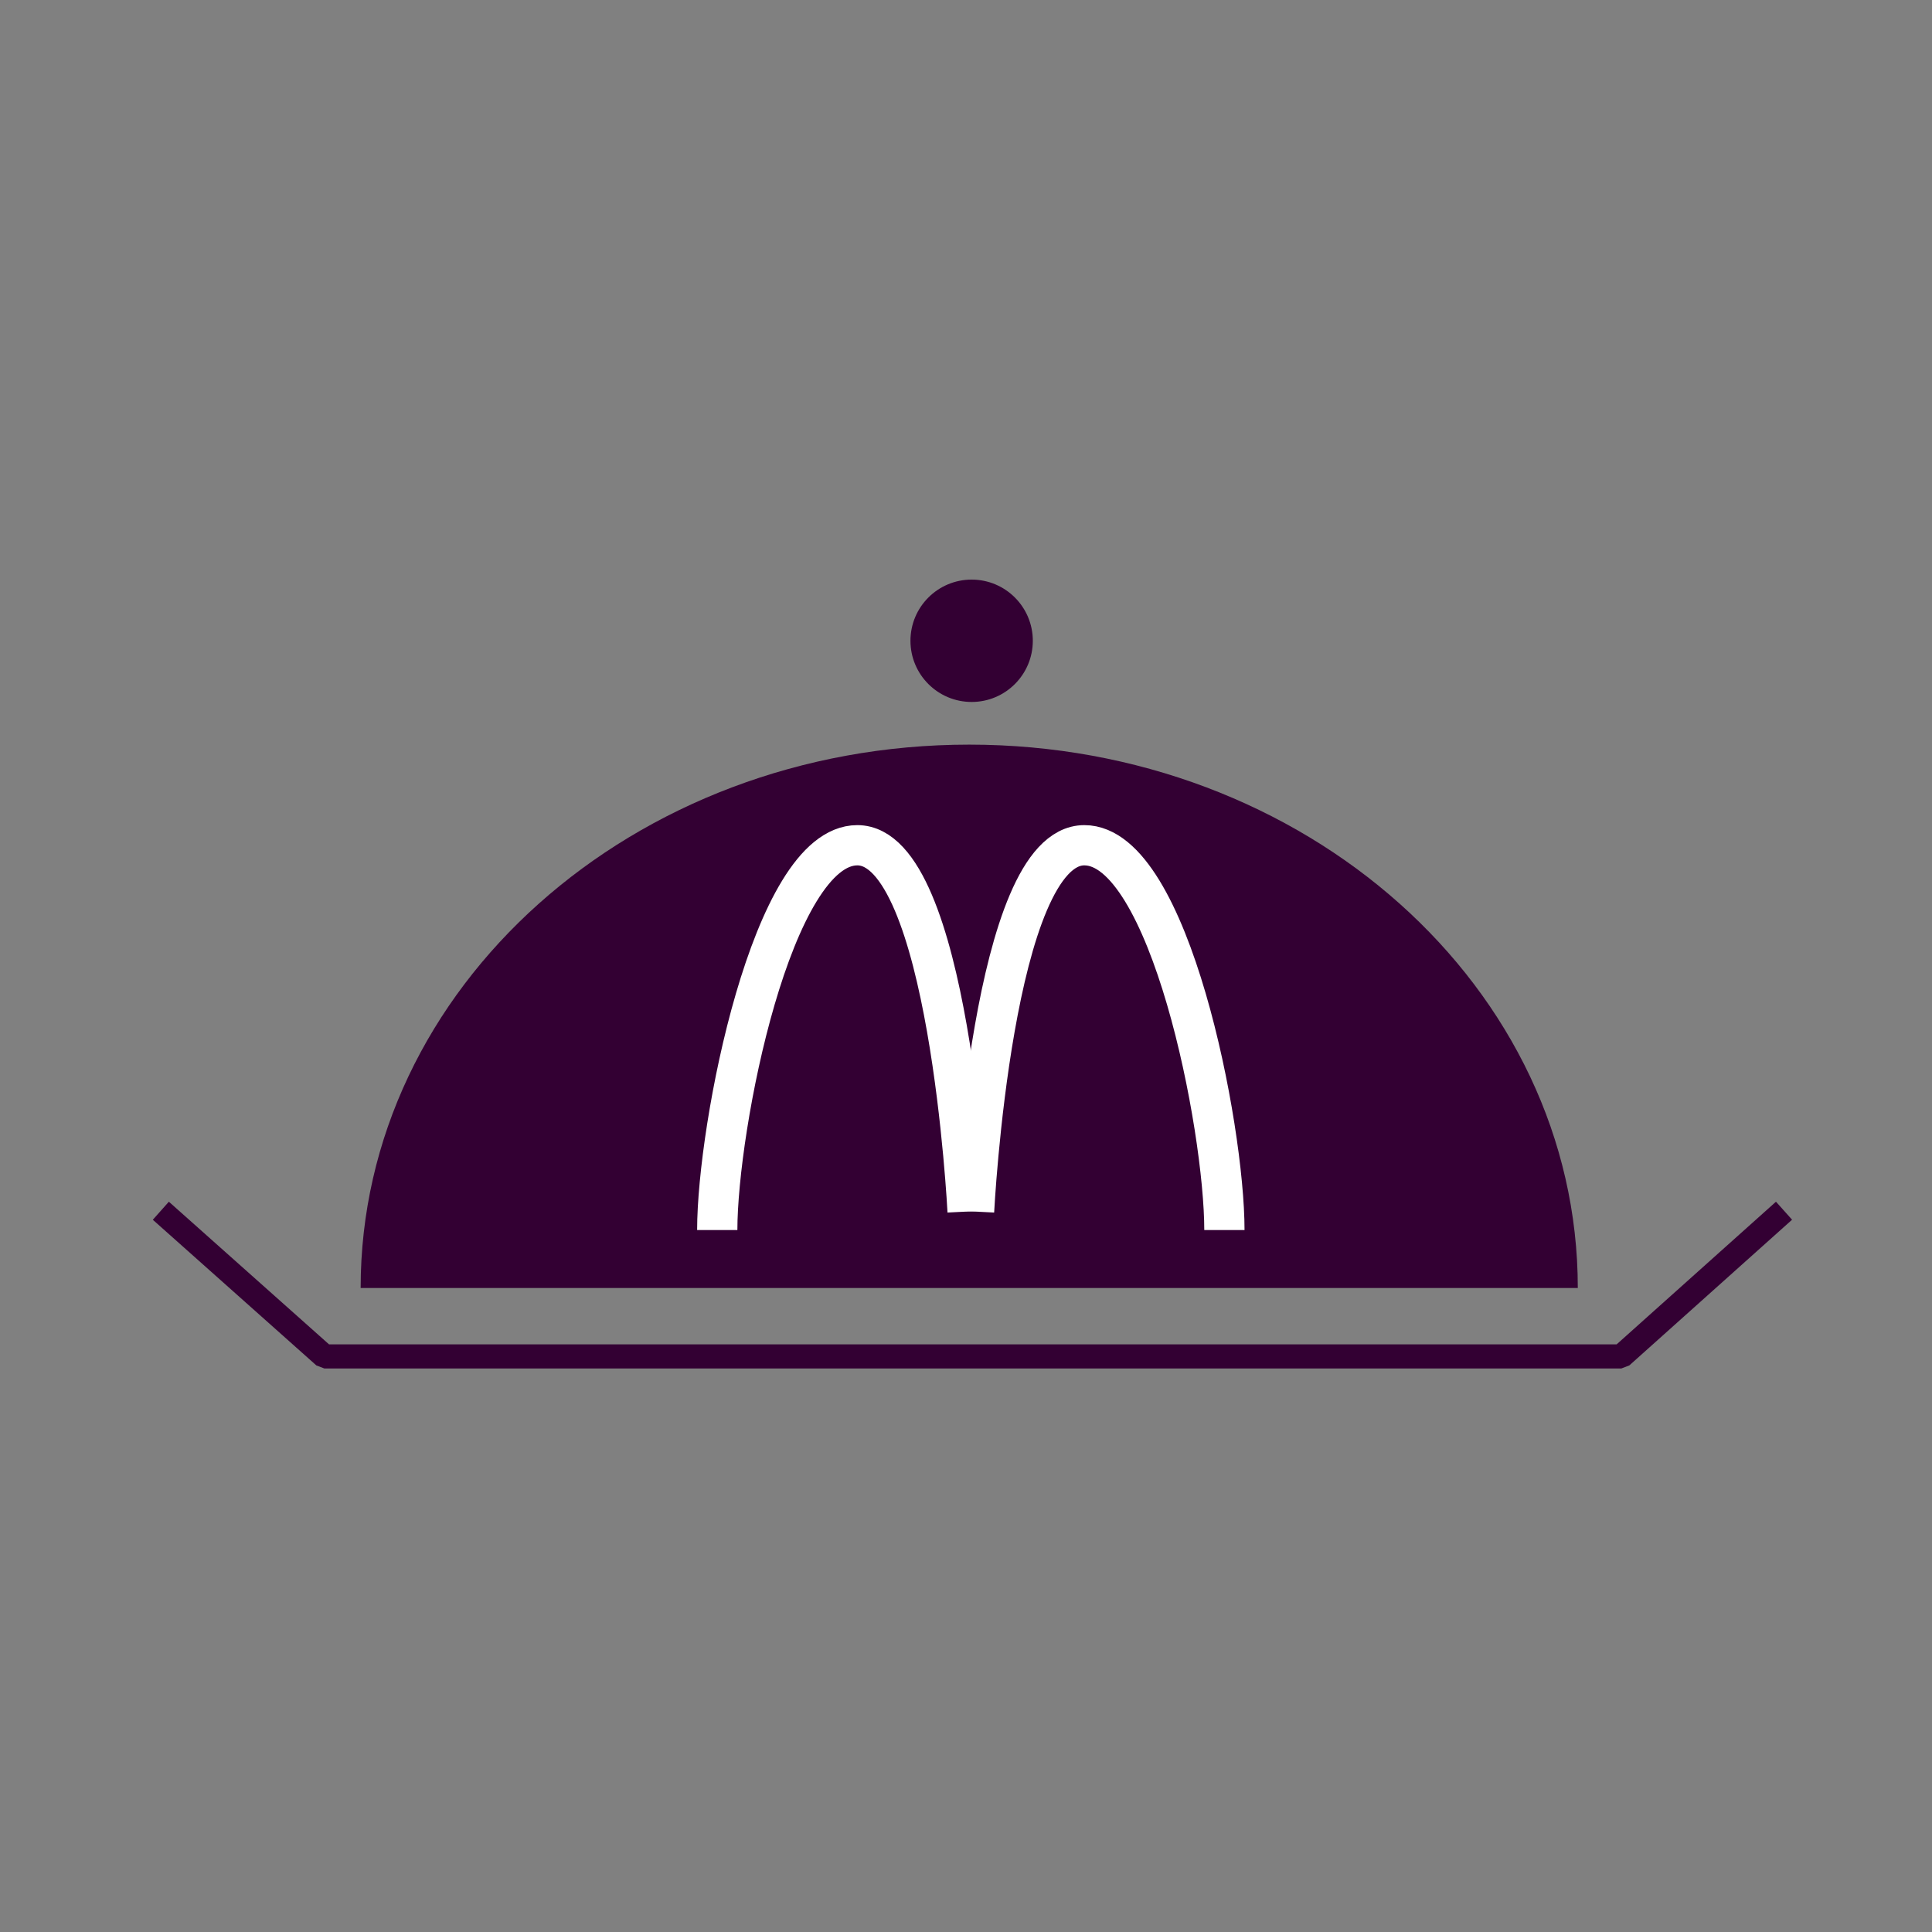 <?xml version="1.0" encoding="utf-8"?>
<!-- Generator: Adobe Illustrator 22.0.0, SVG Export Plug-In . SVG Version: 6.00 Build 0)  -->
<svg version="1.1" id="Слой_1" xmlns="http://www.w3.org/2000/svg" xmlns:xlink="http://www.w3.org/1999/xlink" x="0px" y="0px"
	 viewBox="0 0 240 240" style="enable-background:new 0 0 240 240;" xml:space="preserve">
<rect x="0" y="0" width="240" height="240" fill="#808080" stroke="none"/>
<style type="text/css">
	.st0{fill:#330033;}
	.st1{fill:none;stroke:#330033;stroke-width:3;stroke-linecap:square;stroke-linejoin:bevel;stroke-miterlimit:10;}
	.st2{fill:none;stroke:#FFFFFF;stroke-width:5;stroke-miterlimit:10;}
</style>
<path class="st0" d="M44.8,160c0-37.3,33.8-67.5,75.6-67.5s75.6,30.2,75.6,67.5"/>
<circle class="st0" cx="120.7" cy="79.6" r="7.6"/>
<polyline class="st1" points="220.5,151.4 201.4,168.5 40.3,168.5 21.1,151.4 "/>
<path class="st2" d="M121,150.5c0,0,2.3-45.5,13.7-45.5c10.6,0,17.4,35,17.4,47.8"/>
<path class="st2" d="M120.2,150.5c0,0-2.3-45.5-13.7-45.5c-10.6,0-17.4,35-17.4,47.8"/>
</svg>
